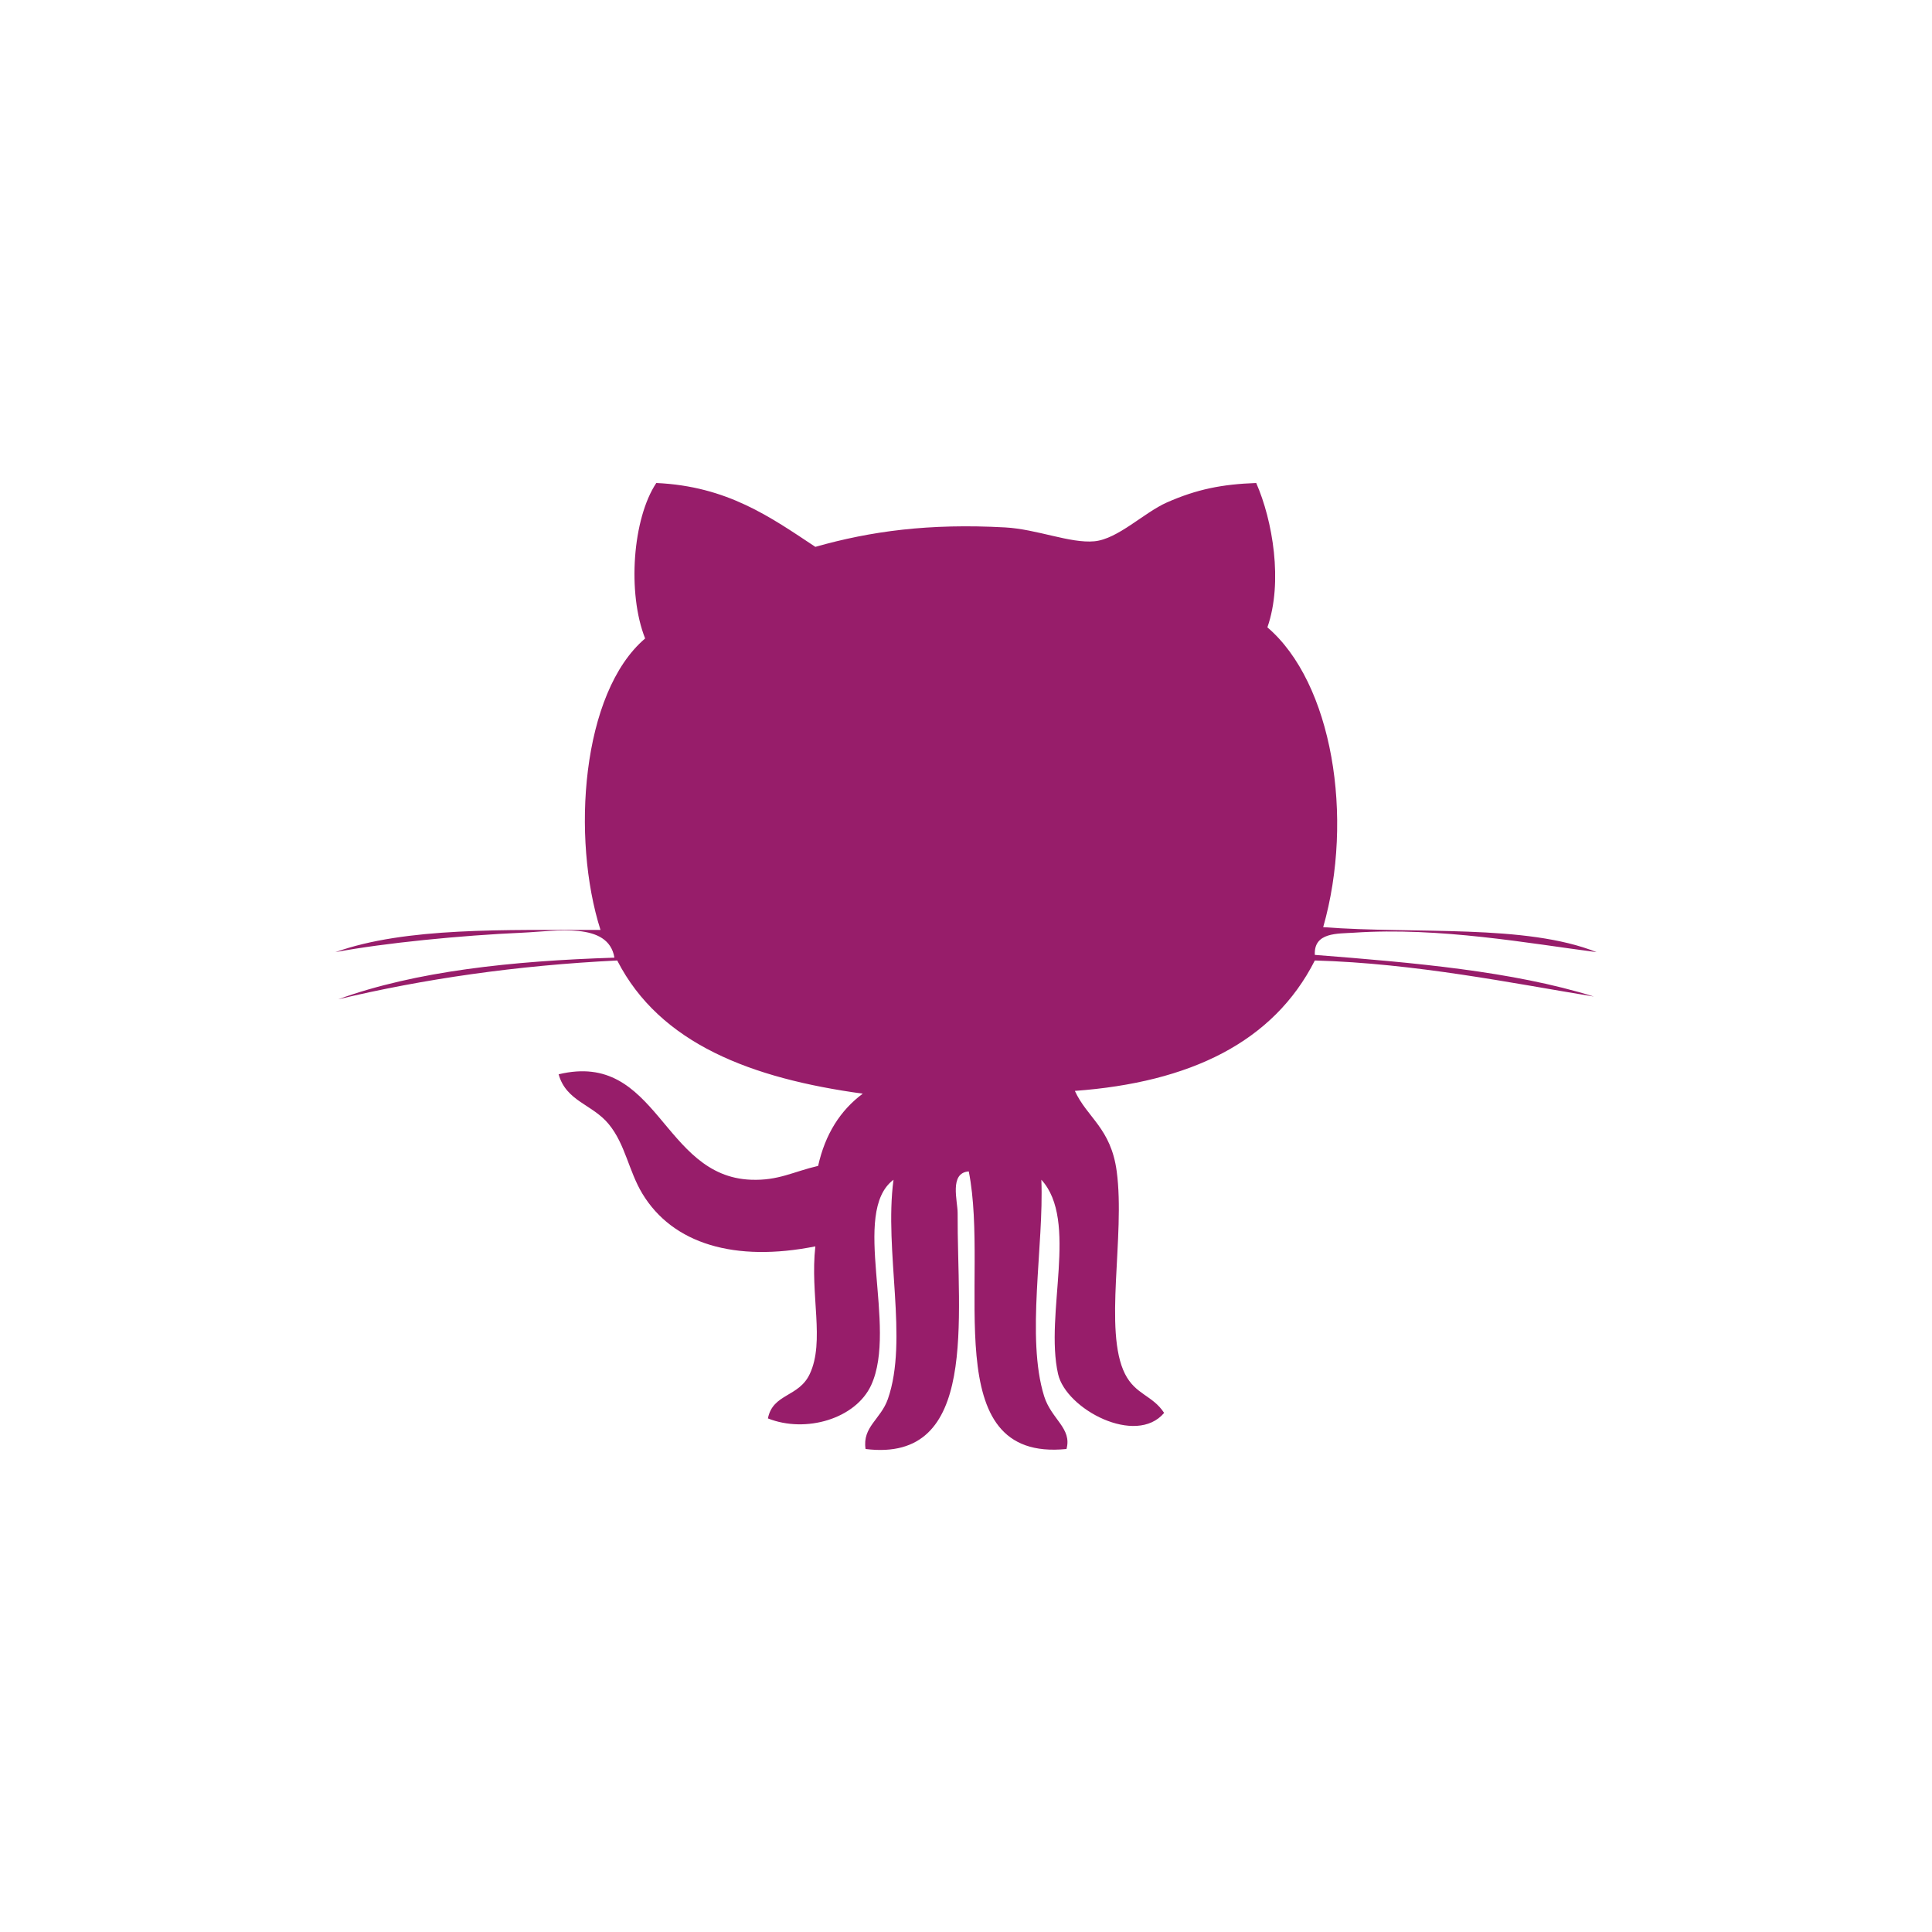 ﻿<?xml version="1.0" encoding="utf-8"?>
<!DOCTYPE svg PUBLIC "-//W3C//DTD SVG 1.1//EN" "http://www.w3.org/Graphics/SVG/1.1/DTD/svg11.dtd">
<svg xmlns="http://www.w3.org/2000/svg" xmlns:xlink="http://www.w3.org/1999/xlink" version="1.1" baseProfile="full" width="76" height="76" viewBox="0 0 76.00 76.00" enable-background="new 0 0 76.00 76.00" xml:space="preserve">
	<path fill="#971D6A" fill-opacity="1" stroke-width="0.2" stroke-linejoin="round" d="M 49.416,19C 50.061,20.465 50.479,22.897 49.856,24.678C 52.405,26.855 53.282,32.148 52.051,36.472C 55.685,36.75 60.013,36.339 62.807,37.455C 60.195,37.119 56.629,36.46 53.259,36.69C 52.621,36.733 51.675,36.665 51.722,37.563C 55.621,37.869 59.497,38.203 62.699,39.202C 59.523,38.683 55.668,37.893 51.722,37.783C 50.092,41 46.811,42.58 42.282,42.913C 42.769,43.973 43.701,44.376 43.929,46.08C 44.269,48.626 43.398,52.354 44.257,54.051C 44.669,54.864 45.341,54.886 45.794,55.58C 44.685,56.894 41.935,55.434 41.622,54.051C 41.086,51.684 42.439,48.013 40.964,46.408C 41.069,48.99 40.354,52.617 41.074,54.924C 41.358,55.832 42.178,56.182 41.953,57C 36.798,57.524 38.951,50.327 38.109,46.08C 37.332,46.136 37.673,47.245 37.671,47.718C 37.648,51.866 38.519,57.555 34.049,57C 33.917,56.129 34.648,55.832 34.926,55.036C 35.743,52.702 34.773,49.224 35.148,46.408C 33.442,47.694 35.327,52.185 34.27,54.488C 33.66,55.812 31.697,56.39 30.208,55.797C 30.402,54.811 31.422,54.97 31.853,54.051C 32.458,52.769 31.858,50.923 32.074,49.029C 28.915,49.659 26.466,48.937 25.268,46.954C 24.731,46.063 24.598,45.013 23.949,44.224C 23.304,43.435 22.274,43.328 21.975,42.26C 25.886,41.318 26.036,46.285 29.549,46.408C 30.626,46.447 31.186,46.096 32.183,45.863C 32.462,44.61 33.059,43.676 33.939,43.022C 29.569,42.424 25.959,41.063 24.28,37.783C 20.306,37.978 16.67,38.509 13.302,39.31C 16.359,38.2 20.13,37.802 24.17,37.672C 23.932,36.24 21.845,36.634 20.548,36.69C 18.14,36.796 15.107,37.095 13.193,37.455C 15.969,36.465 19.862,36.589 23.622,36.581C 22.472,32.976 22.87,27.248 25.378,25.116C 24.668,23.325 24.888,20.395 25.817,19C 28.617,19.126 30.315,20.347 32.074,21.512C 34.256,20.892 36.549,20.584 39.538,20.747C 40.795,20.817 42.102,21.382 43.049,21.293C 43.978,21.206 45.002,20.163 45.903,19.765C 47.079,19.246 48.073,19.048 49.416,19 Z "/>
</svg>
